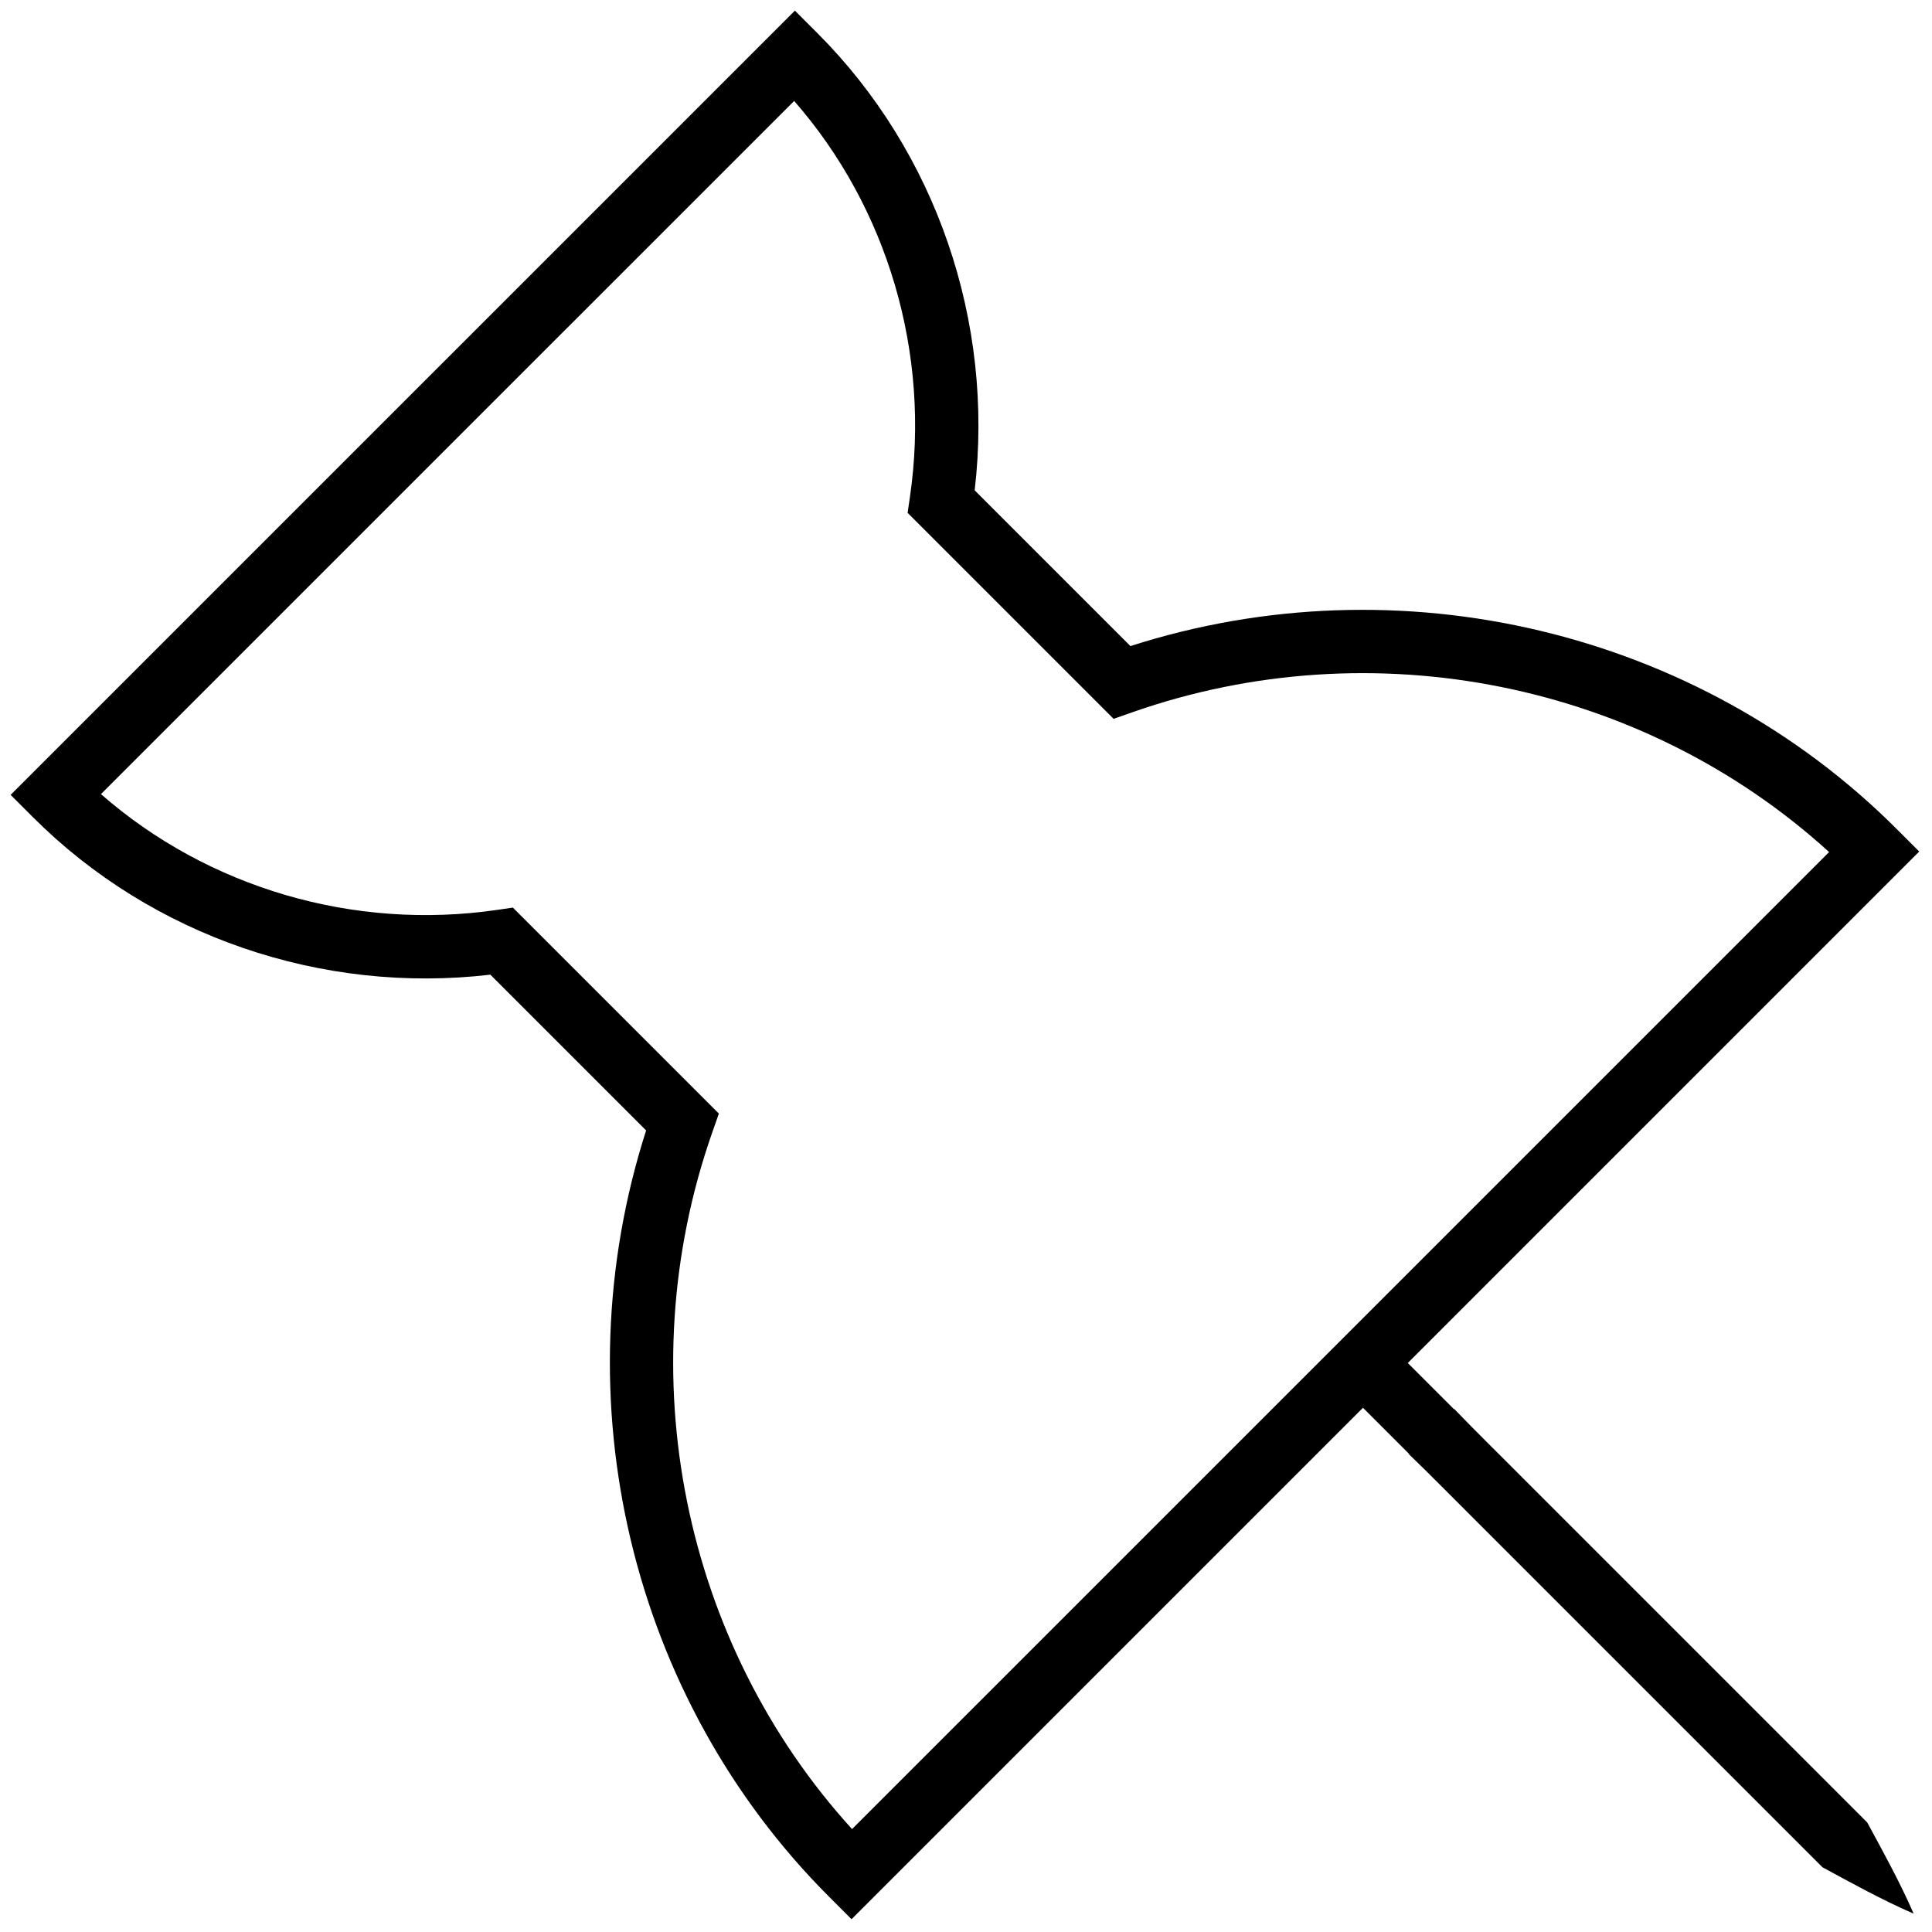 <svg xmlns="http://www.w3.org/2000/svg" xmlns:xlink="http://www.w3.org/1999/xlink" version="1.1" width="256" height="256" viewBox="0 0 256 256" xml:space="preserve">
<g style="stroke: none; stroke-width: 0; stroke-dasharray: none; stroke-linecap: butt; stroke-linejoin: miter; stroke-miterlimit: 10; fill: none; fill-rule: nonzero; opacity: 1;" transform="translate(1.407 1.407) scale(2.81 2.81)">
	<path d="M 84.303 82.191 l -6.492 -6.492 l -6.492 -6.492 c -1.077 -1.087 -2.175 -2.153 -3.235 -3.257 c -0.016 -0.009 -0.031 -0.017 -0.047 -0.025 l -2.154 -2.154 L 90 39.653 l -1.056 -1.056 c -9.367 -9.368 -23.457 -12.705 -36.139 -8.632 l -7.345 -7.344 c 0.929 -7.947 -1.815 -15.958 -7.422 -21.565 L 36.983 0 L 0 36.982 l 1.057 1.056 c 5.606 5.606 13.614 8.353 21.565 7.422 l 7.345 7.345 c -4.073 12.681 -0.737 26.772 8.631 36.139 L 39.653 90 l 24.117 -24.117 l 2.155 2.155 c 0.008 0.015 0.016 0.031 0.025 0.046 c 1.1 1.058 2.164 2.152 3.247 3.226 l 8.081 8.081 l 0 0 l 4.912 4.912 l 3.246 3.246 c 1.403 0.761 2.796 1.532 4.302 2.19 c -0.658 -1.506 -1.429 -2.899 -2.19 -4.302 L 84.303 82.191 z M 33.086 52.897 l 0.311 -0.886 l -9.714 -9.714 l -0.742 0.108 c -6.763 0.987 -13.633 -1.042 -18.681 -5.459 L 36.948 4.26 c 4.415 5.047 6.447 11.92 5.458 18.68 l -0.108 0.742 l 9.714 9.714 l 0.886 -0.311 c 11.361 -3.984 24.084 -1.387 32.853 6.593 L 39.678 85.75 C 31.698 76.981 29.102 64.254 33.086 52.897 z" style="stroke: none; stroke-width: 1; stroke-dasharray: none; stroke-linecap: butt; stroke-linejoin: miter; stroke-miterlimit: 10; fill: rgb(0,0,0); fill-rule: nonzero; opacity: 1;" transform=" matrix(1 0 0 1 0 0) " stroke-linecap="round"/>
</g>
</svg>